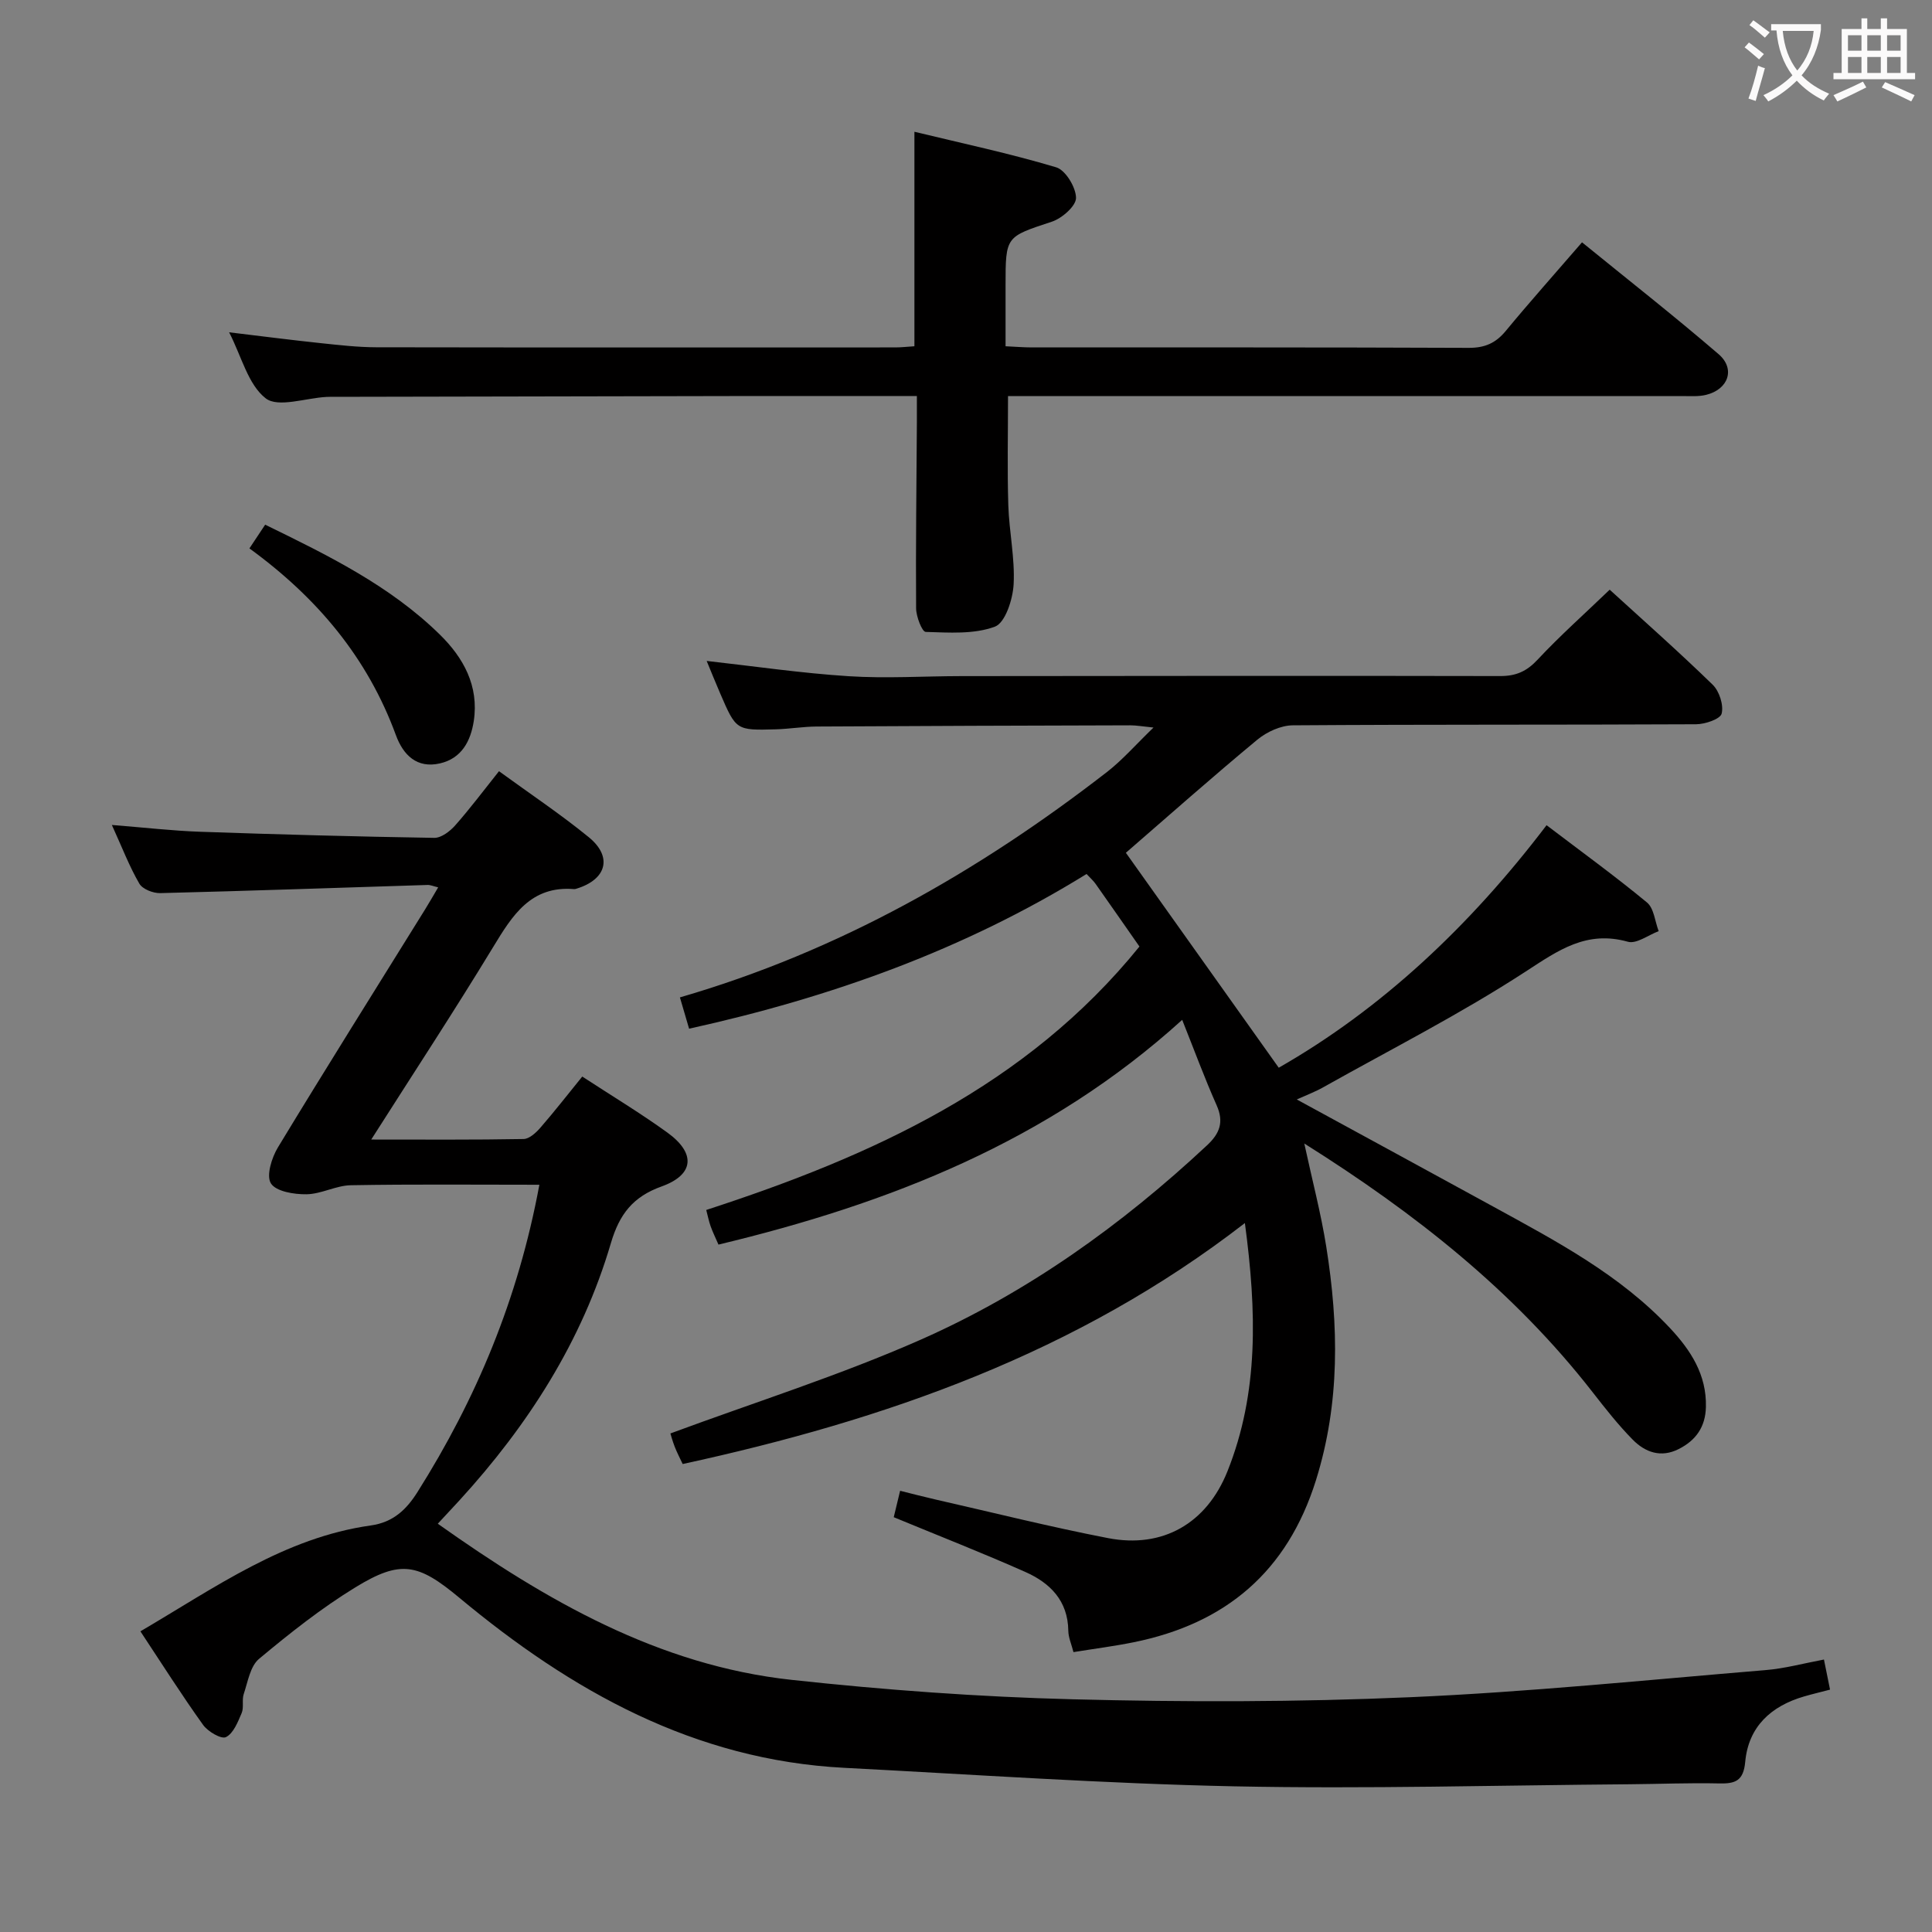 <svg enable-background="new 0 0 400 400" viewBox="0 0 400 400" xmlns="http://www.w3.org/2000/svg"><rect x="0" y="0" width="400" height="400" fill="#808080" stroke="none"/><g fill="#010000"><path d="m268.48 227.63c14.06 7.67 27.46 14.94 40.82 22.26 12.99 7.12 26.13 14.06 36.44 25.06 4.3 4.59 7.62 9.67 7.45 16.36-.1 4.11-2.06 6.9-5.63 8.7-3.69 1.87-6.95.67-9.53-1.95-3.02-3.07-5.7-6.49-8.35-9.89-16.29-20.9-36.69-36.99-59.64-51.42 1.65 7.64 3.45 14.45 4.55 21.37 2.58 16.23 2.88 32.33-2.14 48.36-5.93 18.92-18.68 29.67-37.73 33.53-4.04.82-8.14 1.34-12.47 2.04-.41-1.61-1.05-3.02-1.07-4.43-.08-6.2-3.76-9.88-8.87-12.15-8.91-3.96-18.01-7.52-27.27-11.35.35-1.46.77-3.18 1.32-5.47 2.45.61 4.78 1.22 7.13 1.76 11.97 2.72 23.88 5.71 35.92 8.04 11.3 2.19 20.4-3.02 24.72-13.83 6.5-16.26 6.06-33.1 3.61-51.4-34.79 26.94-74.44 40.77-116.4 49.89-.6-1.28-1.2-2.42-1.66-3.61-.47-1.22-.81-2.49-.88-2.72 17.51-6.48 35.11-12.03 51.88-19.44 22.05-9.75 41.56-23.72 59.22-40.21 2.64-2.46 3.54-4.82 1.99-8.3-2.49-5.6-4.61-11.36-7.13-17.68-27.74 25.16-60.67 38.06-96.01 46.53-.61-1.42-1.19-2.58-1.62-3.79-.38-1.06-.59-2.17-.91-3.38 34.28-11.15 66.28-25.63 89.69-54.54-3.21-4.59-6.13-8.8-9.09-12.99-.46-.65-1.08-1.19-1.86-2.03-25.37 15.69-52.89 25.54-82.29 32.03-.62-2.1-1.19-4.07-1.9-6.48 32.9-9.55 61.78-26.02 88.41-46.66 3.23-2.51 5.96-5.66 9.64-9.21-2.31-.23-3.55-.46-4.78-.46-21.66.06-43.33.12-64.99.25-2.81.02-5.62.5-8.44.58-8.2.23-8.21.19-11.48-7.38-.99-2.29-1.92-4.6-2.82-6.78 9.78 1.09 19.55 2.53 29.37 3.16 7.77.5 15.6-.01 23.4-.02 37.17-.03 74.33-.09 111.5-.01 3.28.01 5.49-.96 7.75-3.38 4.63-4.96 9.73-9.49 14.94-14.5 6.95 6.34 14.3 12.84 21.33 19.68 1.37 1.34 2.29 4.2 1.85 5.97-.28 1.14-3.43 2.2-5.29 2.21-27.83.14-55.67.02-83.5.22-2.48.02-5.38 1.35-7.34 2.97-9.32 7.72-18.38 15.76-27.22 23.42 10.15 14.28 20.77 29.21 31.65 44.5 21.21-12.12 39.51-29.24 55.45-50.21 7.21 5.48 14.17 10.53 20.79 16 1.45 1.2 1.65 3.92 2.42 5.94-2.14.79-4.59 2.69-6.37 2.19-8.56-2.4-14.37 1.74-21.17 6.17-13.47 8.77-27.89 16.09-41.93 23.97-1.62.92-3.33 1.55-5.46 2.51z"/><path d="m377.63 343.59c.5 2.47.85 4.21 1.26 6.23-1.9.5-3.65.91-5.37 1.41-6.85 1.99-11.52 6.26-12.19 13.53-.36 3.92-2.01 4.56-5.38 4.48-6.16-.14-12.33.12-18.49.17-27.31.21-54.64.99-81.93.43-26.92-.56-53.81-2.44-80.71-3.83-31.04-1.6-56.51-15.89-79.73-35.22-8.55-7.12-12.13-7.89-21.51-2.15-7.04 4.31-13.6 9.51-19.95 14.81-1.83 1.53-2.32 4.76-3.17 7.29-.41 1.22.07 2.78-.43 3.94-.79 1.85-1.7 4.2-3.25 4.97-.97.48-3.75-1.15-4.74-2.54-4.43-6.18-8.5-12.61-12.97-19.36 15.55-9.12 29.86-19.41 47.7-21.92 4.71-.66 7.43-3.37 9.68-6.94 12.13-19.25 20.82-39.87 25.22-63.6-13.5 0-26.28-.13-39.05.1-3.07.06-6.1 1.83-9.17 1.87-2.55.04-6.3-.57-7.36-2.25-1-1.59.16-5.33 1.46-7.47 10-16.5 20.27-32.84 30.45-49.24.86-1.38 1.66-2.79 2.72-4.58-1.03-.25-1.62-.52-2.19-.5-18.45.58-36.9 1.23-55.35 1.69-1.47.04-3.67-.82-4.33-1.96-2.06-3.54-3.54-7.42-5.69-12.15 6.71.53 12.52 1.21 18.35 1.41 16.13.56 32.26 1 48.4 1.26 1.46.02 3.27-1.37 4.35-2.6 3.07-3.47 5.86-7.2 9.05-11.2 6.38 4.65 12.73 8.88 18.61 13.68 4.96 4.06 3.66 8.73-2.53 10.63-.16.05-.33.11-.49.1-9.01-.75-12.81 5.43-16.8 12-8 13.17-16.46 26.06-25.24 39.85 11.09 0 21.32.08 31.55-.11 1.18-.02 2.56-1.3 3.46-2.33 2.94-3.38 5.7-6.93 8.68-10.6 5.95 3.89 11.95 7.5 17.6 11.58 5.95 4.29 5.6 8.74-1.17 11.17-5.94 2.13-8.73 5.74-10.5 11.73-5.97 20.31-17.15 37.73-31.37 53.28-1.45 1.58-2.91 3.14-4.47 4.82 22.43 15.9 45.7 29.34 73.27 32.33 19.31 2.1 38.75 3.52 58.17 4.02 23.27.6 46.61.59 69.87-.43 24.55-1.07 49.04-3.58 73.55-5.61 3.98-.32 7.85-1.39 12.13-2.19z"/><path d="m189.83 82c-13.48 0-26.14-.02-38.79 0-27.32.04-54.65.11-81.97.16-.5 0-1-.01-1.5.02-4.3.23-10 2.28-12.56.29-3.65-2.84-4.99-8.65-7.57-13.67 6.74.81 12.87 1.6 19.02 2.25 3.8.4 7.62.84 11.43.85 35.82.06 71.65.04 107.47.03 1.29 0 2.59-.16 3.96-.24 0-14.63 0-29.01 0-44.41 9.91 2.4 19.75 4.49 29.35 7.36 1.94.58 4.09 4.14 4.11 6.33.01 1.68-2.91 4.24-5.01 4.93-9.52 3.15-9.58 2.96-9.58 13.15v12.64c2.18.1 3.8.24 5.42.24 30.16.01 60.32-.04 90.47.09 3.32.01 5.58-.97 7.66-3.49 4.97-6.02 10.18-11.85 15.8-18.36 9.61 7.82 19.12 15.28 28.27 23.15 3.54 3.04 2.04 7.3-2.58 8.43-1.58.39-3.31.25-4.97.25-44.49 0-88.98 0-133.46 0-1.98 0-3.95 0-6.1 0 0 7.77-.17 15.19.06 22.6.17 5.47 1.39 10.96 1.1 16.38-.17 3.11-1.73 7.96-3.87 8.76-4.34 1.62-9.52 1.23-14.34 1.09-.74-.02-1.97-3.17-1.98-4.88-.09-12.82.08-25.65.16-38.48 0-1.63 0-3.25 0-5.47z"/><path d="m51.64 113.54c1.21-1.83 2.12-3.18 3.26-4.91 13.01 6.35 25.84 12.62 36.17 22.76 4.88 4.78 8.12 10.63 7.02 17.89-.64 4.17-2.53 7.74-6.99 8.77-4.8 1.11-7.63-1.75-9.13-5.84-5.86-16-16.26-28.43-30.33-38.67z"/></g><path d="m362.1 8.8c1.1.8 2.1 1.6 3.1 2.4l-1 1.1c-1.3-1.1-2.3-2-3-2.5zm1.9 4.8c.5.2.9.4 1.4.5-.6 2.3-1.3 4.5-1.9 6.8l-1.5-.5c.8-2.1 1.4-4.3 2-6.8zm-1-9.4c1.3.9 2.4 1.8 3.4 2.5l-1 1.1c-1.4-1.2-2.4-2.1-3.2-2.6zm3.7 2.2v-1.4h10.3v1.2c-.5 3.6-1.8 6.8-4 9.4 1.5 1.6 3.4 2.8 5.7 3.8-.3.4-.7.8-1.1 1.4-2.3-1.1-4.1-2.5-5.6-4.1-1.6 1.6-3.6 3.1-5.9 4.3-.3-.5-.7-.9-1-1.3 2.4-1.1 4.4-2.5 6-4.1-1.9-2.5-3-5.6-3.3-9.3h-1.1zm8.8 0h-6.4c.3 3.3 1.3 6 3 8.2 2-2.3 3.1-5.1 3.4-8.2z" fill="#fbfafa"/><path d="m385.3 3.8h1.3v2.2h2.8v-2.2h1.3v2.2h4.1v9.1h1.7v1.3h-16.9v-1.3h1.7v-9.1h4.1v-2.2zm.4 13.1.7 1.2c-1.8.9-3.8 1.9-6 2.9-.2-.4-.5-.8-.8-1.3 2.3-1 4.3-1.9 6.1-2.8zm-3.1-6.4h2.8v-3.2h-2.8zm0 4.6h2.8v-3.3h-2.8zm4-4.6h2.8v-3.2h-2.8zm0 4.6h2.8v-3.3h-2.8zm3.7 1.9c2.1.9 4.1 1.8 6.1 2.7l-.7 1.3c-2.2-1.1-4.2-2-6.1-2.9zm3.2-9.7h-2.8v3.2h2.8zm-2.8 7.8h2.8v-3.3h-2.8z" fill="#fbfafa"/></svg>